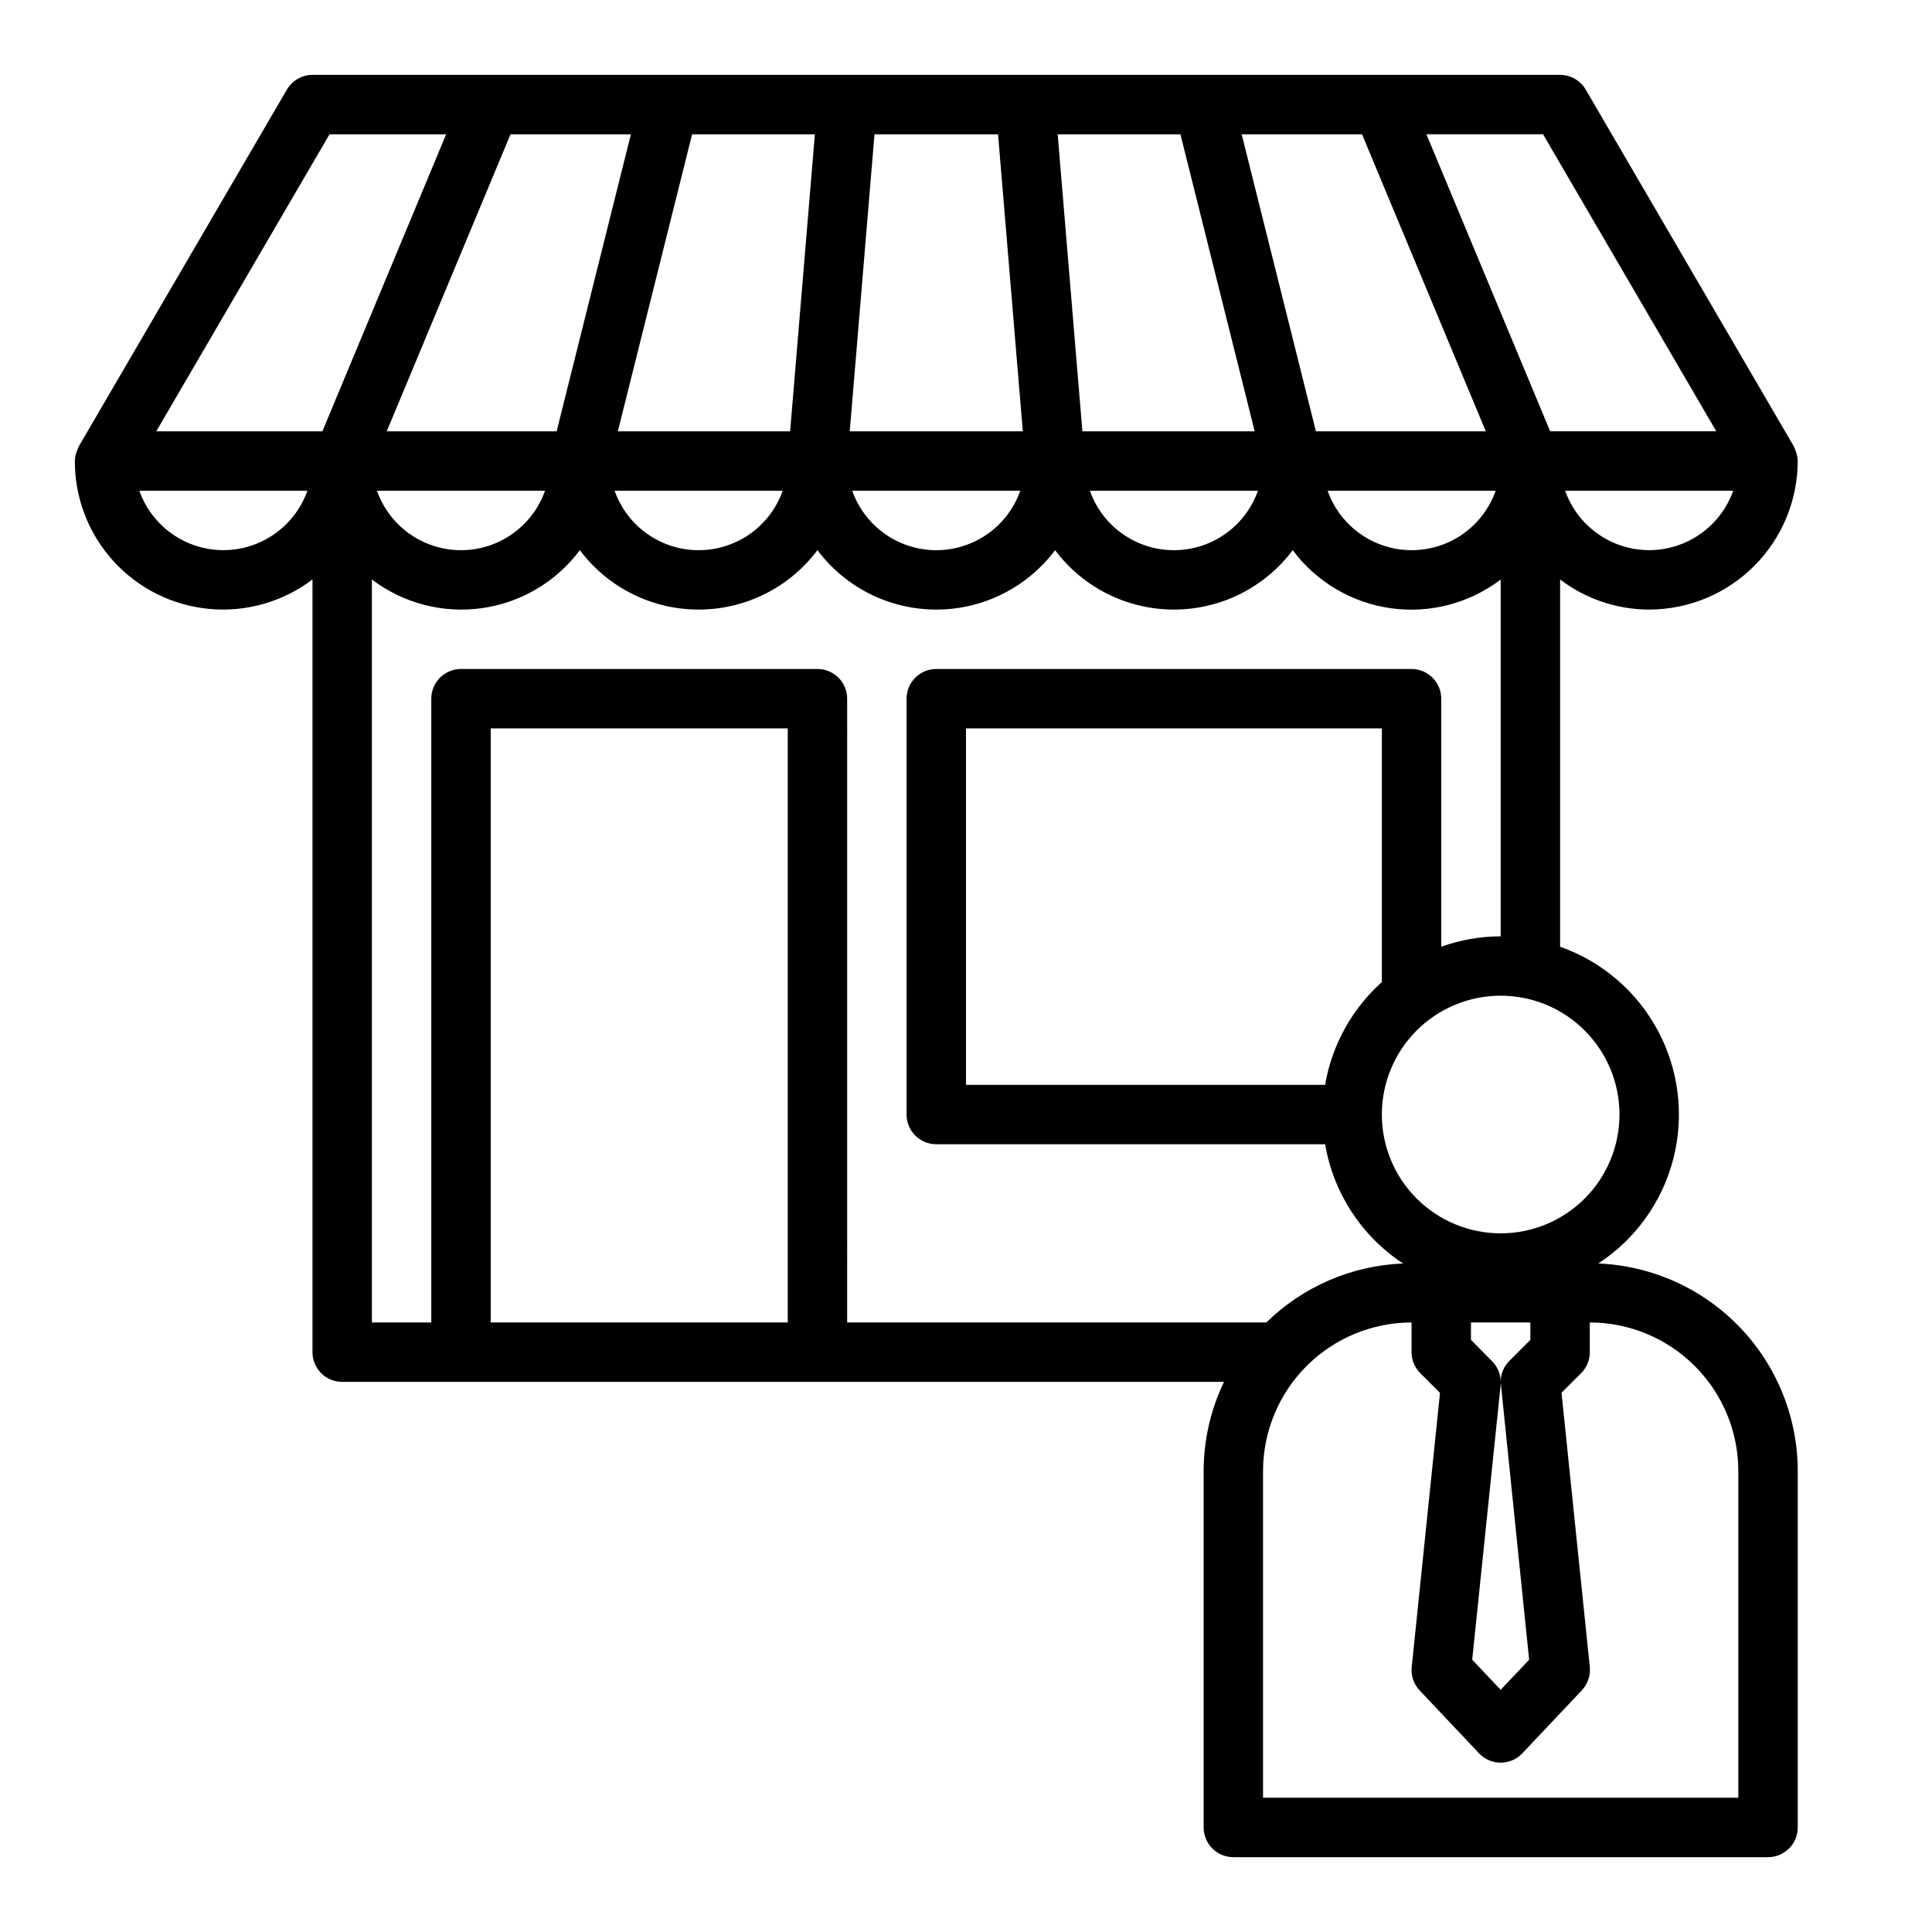 <?xml version="1.0" encoding="UTF-8"?>
<!-- The Best Svg Icon site in the world: iconSvg.co, Visit us! https://iconsvg.co -->
<svg fill="#000000" width="800px" height="800px" version="1.1" viewBox="144 144 512 512" xmlns="http://www.w3.org/2000/svg">
 <path d="m581.05 305.54c10.434-0.012 20.441-4.164 27.82-11.543 7.375-7.379 11.527-17.383 11.539-27.816-0.02-0.926-0.203-1.844-0.551-2.703-0.078-0.223-0.168-0.445-0.266-0.66-0.094-0.195-0.141-0.41-0.25-0.598l-55.105-94.465c-1.41-2.422-4-3.91-6.805-3.914h-330.62c-2.805 0.008-5.398 1.508-6.801 3.938l-55.105 94.465c-0.109 0.188-0.156 0.402-0.25 0.598-0.102 0.215-0.191 0.438-0.266 0.66-0.344 0.852-0.531 1.762-0.555 2.68-0.023 9.805 3.621 19.262 10.219 26.516 6.598 7.254 15.672 11.777 25.434 12.676 9.766 0.902 19.512-1.883 27.324-7.809v204.78c0 2.086 0.832 4.09 2.309 5.566 1.477 1.477 3.477 2.305 5.566 2.305h233.68c-3.539 7.371-5.383 15.441-5.391 23.617v94.465c0 2.086 0.828 4.09 2.305 5.566 1.477 1.473 3.477 2.305 5.566 2.305h141.7c2.09 0 4.09-0.832 5.566-2.305 1.477-1.477 2.305-3.481 2.305-5.566v-94.465c-0.016-14.215-5.523-27.871-15.371-38.121-9.852-10.246-23.277-16.293-37.48-16.875 9.867-6.445 16.961-16.355 19.887-27.777 2.926-11.418 1.465-23.52-4.09-33.914-5.555-10.398-14.801-18.336-25.922-22.254v-97.324c6.793 5.168 15.086 7.969 23.617 7.977zm0-15.742v-0.004c-4.883-0.004-9.645-1.52-13.633-4.34-3.984-2.82-7.004-6.801-8.637-11.402h44.539c-1.633 4.602-4.652 8.582-8.637 11.402-3.988 2.82-8.75 4.336-13.633 4.34zm-76.098-110.21 32.801 78.719h-45.02l-19.68-78.719zm35.426 94.465h-0.004c-2.18 6.18-6.832 11.18-12.844 13.793-6.012 2.617-12.84 2.617-18.848 0-6.012-2.613-10.664-7.613-12.848-13.793zm-83.555-94.465 19.68 78.719h-45.656l-6.551-78.719zm20.547 94.465h-0.004c-2.18 6.18-6.832 11.18-12.844 13.793-6.012 2.617-12.84 2.617-18.848 0-6.012-2.613-10.664-7.613-12.848-13.793zm-101.62-94.465h32.746l6.559 78.719h-45.863zm38.645 94.465h-0.004c-2.18 6.18-6.832 11.18-12.844 13.793-6.012 2.617-12.84 2.617-18.848 0-6.012-2.613-10.664-7.613-12.848-13.793zm-54.445-94.465-6.559 78.719h-45.656l19.68-78.719zm-8.531 94.465c-2.184 6.18-6.836 11.18-12.848 13.793-6.012 2.617-12.836 2.617-18.848 0-6.012-2.613-10.664-7.613-12.848-13.793zm-40.227-94.465-19.68 78.719h-45.023l32.805-78.719zm-22.75 94.465c-2.184 6.18-6.836 11.18-12.848 13.793-6.008 2.617-12.836 2.617-18.848 0-6.012-2.613-10.664-7.613-12.848-13.793zm-85.246 15.742c-4.883-0.004-9.645-1.52-13.633-4.34-3.988-2.82-7.004-6.801-8.637-11.402h44.539c-1.637 4.602-4.652 8.582-8.641 11.402-3.984 2.82-8.746 4.336-13.629 4.34zm26.238-31.488h-44.023l45.918-78.719h30.906zm123.33 236.16h-78.719v-157.44h78.719zm15.742 0 0.004-165.31c0-2.086-0.832-4.09-2.309-5.566-1.477-1.473-3.477-2.305-5.566-2.305h-94.461c-4.348 0-7.875 3.523-7.875 7.871v165.31h-15.742v-196.9c8.32 6.324 18.824 9.059 29.172 7.598 10.348-1.457 19.684-6.988 25.934-15.367 7.43 9.914 19.098 15.746 31.484 15.746 12.391 0 24.055-5.832 31.488-15.746 7.434 9.914 19.102 15.746 31.488 15.746 12.391 0 24.055-5.832 31.488-15.746 7.434 9.914 19.102 15.746 31.488 15.746 12.391 0 24.055-5.832 31.488-15.746 6.246 8.383 15.582 13.918 25.93 15.383 10.348 1.461 20.852-1.27 29.176-7.59v94.543c-5.367 0.016-10.691 0.945-15.746 2.758v-65.734c0-2.086-0.828-4.09-2.305-5.566-1.477-1.473-3.477-2.305-5.566-2.305h-125.95c-4.348 0-7.871 3.523-7.871 7.871v110.21c0 2.086 0.828 4.09 2.305 5.566 1.477 1.477 3.481 2.305 5.566 2.305h103.05c2.199 12.945 9.68 24.391 20.656 31.598-13.602 0.535-26.516 6.109-36.234 15.633zm141.7-157.44v67.227c-7.945 7.121-13.242 16.719-15.035 27.238h-95.172v-94.465zm94.465 196.8v86.59h-125.95v-86.59c0.012-10.438 4.164-20.441 11.543-27.82 7.379-7.379 17.383-11.527 27.816-11.543v7.875c0 2.086 0.832 4.09 2.309 5.562l5.227 5.227-7.496 72.652c-0.234 2.281 0.539 4.547 2.109 6.211l15.742 16.664 0.004 0.004c1.488 1.574 3.555 2.465 5.723 2.465 2.164 0 4.234-0.891 5.723-2.465l15.742-16.664v-0.004c1.59-1.656 2.375-3.926 2.152-6.211l-7.496-72.684 5.227-5.227c1.457-1.473 2.269-3.461 2.269-5.531v-7.875c10.434 0.016 20.438 4.164 27.816 11.543s11.531 17.383 11.543 27.82zm-60.668-29.18-0.004-0.004c-1.48 1.473-2.309 3.477-2.305 5.566-0.012-2.07-0.84-4.051-2.309-5.512l-5.562-5.621v-4.613h15.742v4.613zm5.234 79.191-7.543 7.981-7.543-7.981 7.543-72.844c0-0.27 0.039-0.535 0.039-0.789 0 0.262 0 0.527 0.039 0.789zm23.945-144.48c0 8.352-3.316 16.359-9.223 22.266-5.906 5.902-13.914 9.223-22.266 9.223-8.352 0-16.359-3.32-22.266-9.223-5.906-5.906-9.223-13.914-9.223-22.266s3.316-16.359 9.223-22.266 13.914-9.223 22.266-9.223c8.352 0 16.359 3.316 22.266 9.223s9.223 13.914 9.223 22.266zm-18.367-181.06-32.801-78.719h30.906l45.918 78.719z"/>
</svg>